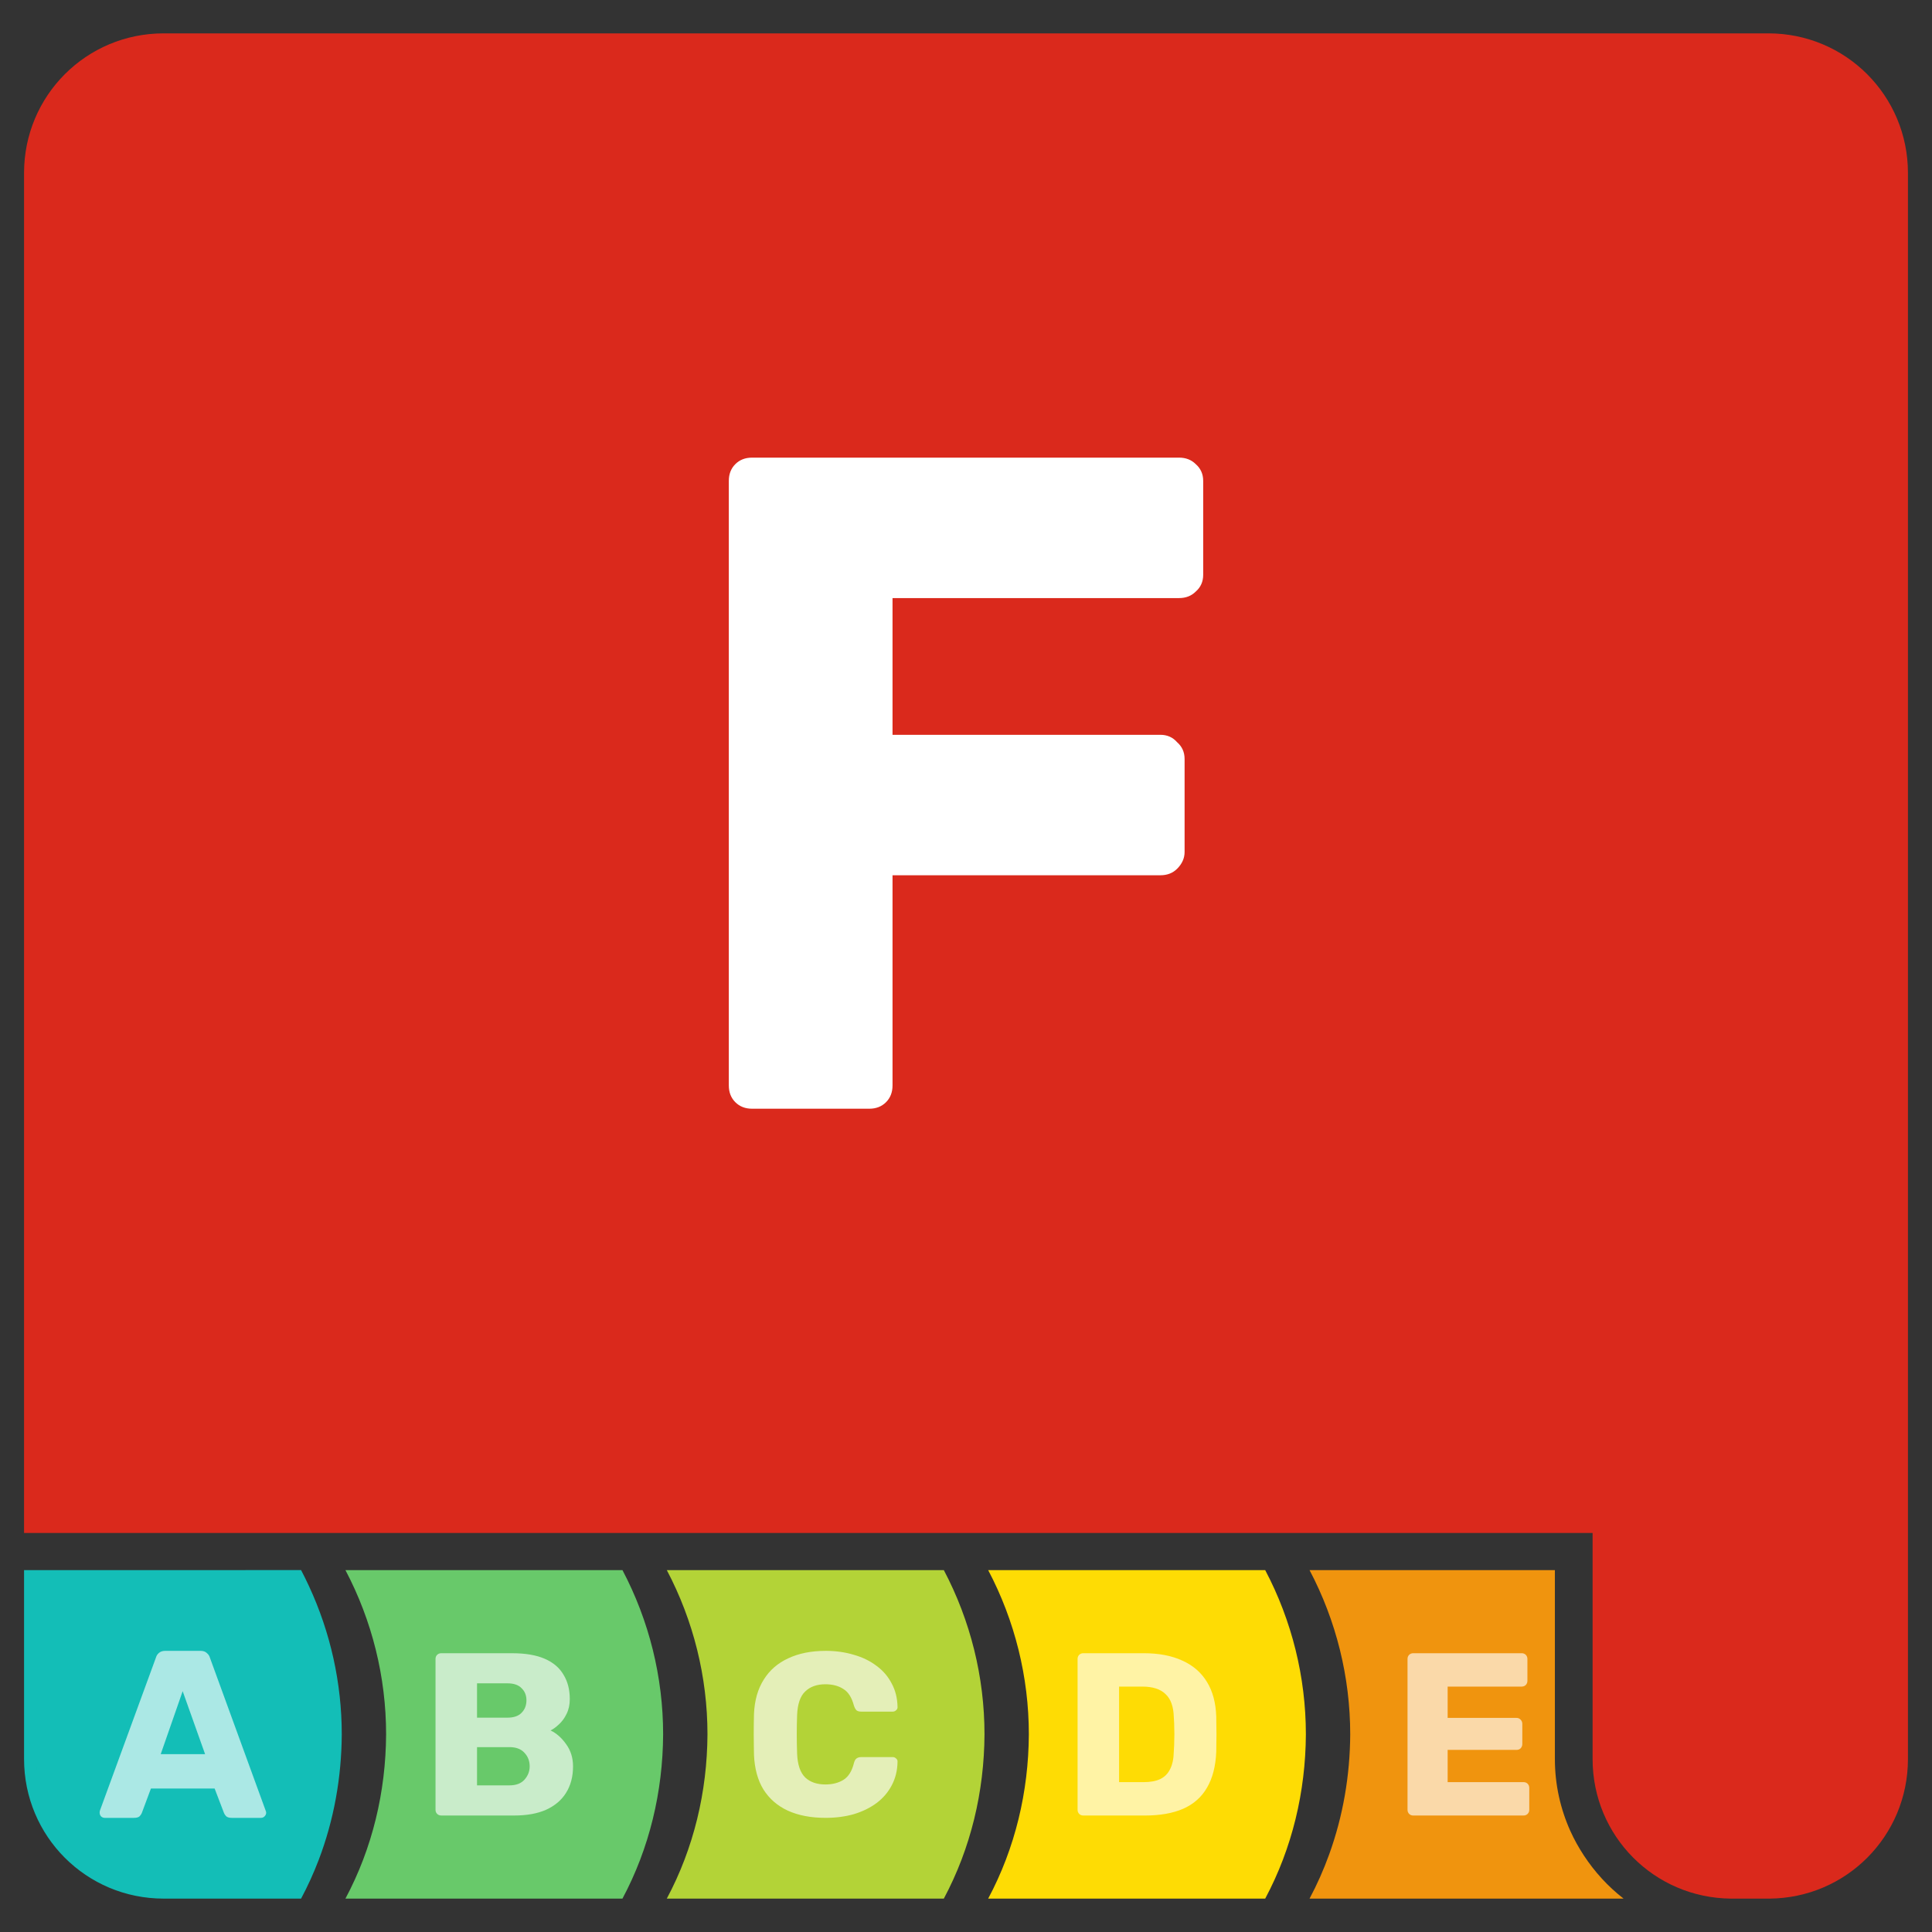 <?xml version="1.0" encoding="UTF-8" standalone="no"?>
<svg
   viewBox="0 0 400 400"
   height="400"
   width="400"
   xml:space="preserve"
   version="1.1"
   id="svg2"
   sodipodi:docname="rudder-score-badge-F.svg"
   inkscape:version="1.1.2 (0a00cf5339, 2022-02-04)"
   xmlns:inkscape="http://www.inkscape.org/namespaces/inkscape"
   xmlns:sodipodi="http://sodipodi.sourceforge.net/DTD/sodipodi-0.dtd"
   xmlns="http://www.w3.org/2000/svg"
   xmlns:svg="http://www.w3.org/2000/svg"
   xmlns:rdf="http://www.w3.org/1999/02/22-rdf-syntax-ns#"
   xmlns:cc="http://creativecommons.org/ns#"
   xmlns:dc="http://purl.org/dc/elements/1.1/"><rect x="0" y="0" width="400" height="400" fill="#333333" stroke="none"/><sodipodi:namedview
     pagecolor="#ffffff"
     bordercolor="#666666"
     borderopacity="1"
     objecttolerance="10"
     gridtolerance="10"
     guidetolerance="10"
     inkscape:pageopacity="0"
     inkscape:pageshadow="2"
     inkscape:window-width="1850"
     inkscape:window-height="1016"
     id="namedview13"
     showgrid="false"
     inkscape:zoom="0.1767767"
     inkscape:cx="274.35743"
     inkscape:cy="234.75945"
     inkscape:window-x="0"
     inkscape:window-y="0"
     inkscape:window-maximized="1"
     inkscape:current-layer="svg2"
     inkscape:pagecheckerboard="0"
     inkscape:snap-bbox="true"
     inkscape:bbox-paths="true"
     inkscape:bbox-nodes="true"
     inkscape:snap-bbox-edge-midpoints="true"
     inkscape:snap-bbox-midpoints="true"
     inkscape:snap-global="true"
     showguides="true"
     inkscape:guide-bbox="true" /><defs
     id="defs6">


</defs><g
     id="g143983"
     transform="translate(-3092.975,616.161)"><path
       id="rect58610-9-8-0-9-2-7"
       style="fill:#da291c;fill-opacity:1;stroke:none;stroke-width:118.288;stroke-linecap:round;stroke-linejoin:round;stroke-miterlimit:4;stroke-dasharray:none;stroke-opacity:0.319;paint-order:stroke fill markers"
       d="m 3126.859,-609.254 c -16.013,0 -28.904,12.893 -28.904,28.906 v 281.574 h 324.75 v 46.803 c 0,15.937 12.77,28.777 28.678,28.898 h 7.934 c 15.908,-0.122 28.678,-12.961 28.678,-28.898 v -46.803 -18.666 -0.002 -262.906 c 0,-16.013 -12.893,-28.906 -28.906,-28.906 z" /><path
       d="m 3248.684,-386.613 c -1.412,0 -2.568,-0.449 -3.466,-1.348 -0.899,-0.899 -1.348,-2.054 -1.348,-3.466 v -125.172 c 0,-1.412 0.449,-2.568 1.348,-3.466 0.899,-0.899 2.054,-1.348 3.466,-1.348 h 88.391 c 1.412,0 2.568,0.449 3.466,1.348 1.027,0.899 1.541,2.054 1.541,3.466 v 19.45 c 0,1.412 -0.513,2.568 -1.541,3.466 -0.899,0.899 -2.054,1.348 -3.466,1.348 h -59.312 v 28.308 h 55.461 c 1.412,0 2.568,0.514 3.466,1.541 1.027,0.899 1.541,2.054 1.541,3.466 v 19.257 c 0,1.284 -0.513,2.439 -1.541,3.466 -0.899,0.899 -2.054,1.348 -3.466,1.348 h -55.461 v 43.521 c 0,1.412 -0.449,2.568 -1.348,3.466 -0.899,0.899 -2.054,1.348 -3.466,1.348 z"
       style="font-weight:bold;font-size:192.572px;line-height:1.25;font-family:Rubik;-inkscape-font-specification:Rubik;text-align:center;letter-spacing:0px;word-spacing:0px;text-anchor:middle;fill:#ffffff;stroke-width:4.814"
       id="path143032"
       sodipodi:nodetypes="ssssssscsscsccscsssscssss" /><path
       id="path239013-7-3-2-8-1-4-2-2-4-1-2-9-8-6-0-4"
       style="fill:#000000;fill-opacity:0;stroke-width:13.721;stroke-linecap:round;stroke-linejoin:round;paint-order:stroke fill markers"
       d="m 3293.014,-299.53 v 76.463 c 13.949,-8e-5 25.257,-17.117 25.256,-38.231 8e-4,-21.114 -11.307,-38.231 -25.256,-38.231 z"
       sodipodi:nodetypes="cccc" /><path
       id="path266069-8-5-64-0-4-6-9-3-3-0"
       style="color:#000000;fill:#13beb7;fill-opacity:1;stroke-width:3.823;stroke-linecap:round;stroke-linejoin:round;-inkscape-stroke:none;paint-order:stroke fill markers"
       d="m 3097.956,-291.089 v 0.002 39.109 c 0,16.013 12.891,28.904 28.904,28.904 h 10.43 18.021 c 1.386,-2.592 2.596,-5.259 3.637,-7.984 3.16,-8.277 4.738,-17.095 4.785,-26.023 0,-10.621 -2.331,-21.097 -6.793,-30.703 -0.517,-1.113 -1.055,-2.216 -1.629,-3.305 z m 0.15,29.127 c 0.064,0.933 0.156,1.857 0.275,2.771 -0.12,-0.915 -0.211,-1.839 -0.275,-2.771 z m 0.281,2.807 c 0.119,0.902 0.263,1.796 0.434,2.678 -0.171,-0.883 -0.315,-1.775 -0.434,-2.678 z m 0.453,2.773 c 0.351,1.788 0.807,3.533 1.361,5.229 0.275,0.842 0.574,1.67 0.896,2.486 -0.323,-0.816 -0.621,-1.645 -0.896,-2.486 -0.554,-1.695 -1.011,-3.441 -1.361,-5.229 z m 2.293,7.801 c 0.317,0.797 0.657,1.581 1.018,2.352 -0.361,-0.77 -0.7,-1.555 -1.018,-2.352 z m 1.065,2.449 c 0.369,0.782 0.759,1.551 1.172,2.305 -0.412,-0.753 -0.803,-1.522 -1.172,-2.305 z m 1.174,2.307 c 0.421,0.769 0.864,1.523 1.328,2.26 -0.465,-0.737 -0.907,-1.491 -1.328,-2.26 z m 1.328,2.262 c 2e-4,2.8e-4 0,-2.8e-4 0,0 v 0.002 c -5e-4,-7.6e-4 0,-0.001 0,-0.002 z m 18.266,15.627 c 0.686,0.286 1.383,0.554 2.088,0.799 -0.705,-0.245 -1.401,-0.513 -2.088,-0.799 z m 2.232,0.85 c 0.677,0.232 1.362,0.443 2.055,0.637 -0.692,-0.194 -1.378,-0.404 -2.055,-0.637 z m 2.461,0.748 c 0.68,0.182 1.367,0.346 2.061,0.49 -0.694,-0.144 -1.381,-0.308 -2.061,-0.49 z m 2.285,0.537 c 0.732,0.147 1.471,0.27 2.217,0.373 -0.746,-0.103 -1.485,-0.226 -2.217,-0.373 z m 2.443,0.404 c 0.746,0.098 1.498,0.175 2.256,0.229 -0.758,-0.053 -1.51,-0.13 -2.256,-0.229 z m 2.49,0.244 c 0.758,0.049 1.522,0.074 2.291,0.076 -0.769,-0.002 -1.533,-0.028 -2.291,-0.076 z"
       sodipodi:nodetypes="ccssccscscccccccccscscccccccccccccccccccccccccccccccc" /><path
       id="rect29487-1-4"
       style="fill:#fedc04;fill-opacity:1;stroke:none;stroke-width:15.4;stroke-linecap:round;stroke-linejoin:round;stroke-miterlimit:4;stroke-dasharray:none;stroke-opacity:0.319;paint-order:stroke fill markers"
       d="m 3297.565,-291.088 c 5.529,10.483 8.422,22.156 8.422,34.008 -0.062,11.868 -2.826,23.542 -8.422,34.008 h 57.355 c 5.596,-10.466 8.36,-22.14 8.422,-34.008 0,-11.852 -2.893,-23.524 -8.422,-34.008 z"
       sodipodi:nodetypes="ccccccc" /><path
       id="rect29487-4-2-9-2"
       style="fill:#68c96a;fill-opacity:1;stroke:none;stroke-width:15.4;stroke-linecap:round;stroke-linejoin:round;stroke-miterlimit:4;stroke-dasharray:none;stroke-opacity:0.319;paint-order:stroke fill markers"
       d="m 3164.492,-291.088 c 5.529,10.483 8.422,22.156 8.422,34.008 -0.062,11.868 -2.826,23.542 -8.422,34.008 h 57.355 c 5.596,-10.466 8.36,-22.14 8.422,-34.008 0,-11.852 -2.893,-23.524 -8.422,-34.008 z"
       sodipodi:nodetypes="ccccccc" /><path
       id="rect29487-4-9-8-9"
       style="fill:#b3d337;fill-opacity:1;stroke:none;stroke-width:15.4;stroke-linecap:round;stroke-linejoin:round;stroke-miterlimit:4;stroke-dasharray:none;stroke-opacity:0.319;paint-order:stroke fill markers"
       d="m 3231.028,-291.088 c 5.529,10.483 8.422,22.156 8.422,34.008 -0.062,11.868 -2.826,23.542 -8.422,34.008 h 57.355 c 5.596,-10.466 8.36,-22.14 8.422,-34.008 0,-11.852 -2.893,-23.524 -8.422,-34.008 z"
       sodipodi:nodetypes="ccccccc" /><path
       id="path93318-0-6-91-2"
       style="fill:#f0940e;fill-opacity:1;stroke:none;stroke-width:15.4;stroke-linecap:round;stroke-linejoin:round;stroke-miterlimit:4;stroke-dasharray:none;stroke-opacity:0.319;paint-order:stroke fill markers"
       d="m 3364.102,-291.086 c 5.529,10.483 8.422,22.156 8.422,34.008 -0.045,8.527 -1.493,16.95 -4.375,24.9 -1.129,3.115 -2.472,6.161 -4.047,9.107 h 25.133 l 27.696,2e-5 h 12.191 c -3.209,-2.49 -5.979,-5.513 -8.213,-8.916 -1.056,-1.609 -2.003,-3.296 -2.801,-5.066 0,-0.006 -0.01,-0.012 -0.01,-0.018 -2.048,-4.557 -3.201,-9.597 -3.201,-14.898 v -35.564 -3.553 h -1.74 z"
       sodipodi:nodetypes="ccsccccsccscccc" /><path
       d="m 3114.644,-239.793 c -0.263,0 -0.51,-0.099 -0.741,-0.296 -0.198,-0.231 -0.296,-0.477 -0.296,-0.741 0,-0.165 0.016,-0.313 0.049,-0.445 l 11.607,-31.71 c 0.099,-0.362 0.296,-0.675 0.593,-0.938 0.329,-0.296 0.774,-0.445 1.334,-0.445 h 7.31 c 0.56,0 0.988,0.148 1.284,0.445 0.329,0.263 0.543,0.576 0.642,0.938 l 11.558,31.71 c 0.066,0.132 0.099,0.28 0.099,0.445 0,0.263 -0.115,0.51 -0.346,0.741 -0.198,0.198 -0.445,0.296 -0.741,0.296 h -6.075 c -0.494,0 -0.873,-0.115 -1.136,-0.346 -0.231,-0.263 -0.379,-0.494 -0.445,-0.691 l -1.926,-5.038 h -13.188 l -1.877,5.038 c -0.066,0.198 -0.214,0.428 -0.445,0.691 -0.231,0.231 -0.626,0.346 -1.185,0.346 z m 11.607,-13.188 h 9.187 l -4.643,-13.039 z"
       style="font-weight:bold;font-size:49.392px;line-height:1.25;font-family:Rubik;-inkscape-font-specification:Rubik;text-align:center;letter-spacing:0px;word-spacing:0px;text-anchor:middle;opacity:0.642;fill:#ffffff;stroke-width:1.235"
       id="path143056"
       sodipodi:nodetypes="scscccsscccssssccccccsscccc" /><path
       id="text4399-6-8-4-3-7-1-3-8-7-9-1-7-2-9"
       style="font-style:normal;font-variant:normal;font-weight:normal;font-stretch:normal;font-size:12.558px;line-height:1.25;font-family:'Nunito Sans';-inkscape-font-specification:'Nunito Sans';letter-spacing:0px;word-spacing:0px;opacity:0.642;fill:#ffffff;fill-opacity:1;stroke:none;stroke-width:1.2"
       d="m 3184.347,-273.881 c -0.352,0 -0.642,0.111 -0.866,0.336 -0.226,0.226 -0.337,0.507 -0.337,0.859 v 31.212 c 0,0.352 0.111,0.635 0.337,0.859 0.226,0.226 0.514,0.336 0.866,0.336 h 15.076 c 2.625,0 4.831,-0.395 6.624,-1.195 1.824,-0.832 3.201,-2.005 4.129,-3.509 0.96,-1.537 1.441,-3.361 1.441,-5.474 0,-1.76 -0.481,-3.295 -1.441,-4.607 -0.928,-1.312 -2.002,-2.254 -3.218,-2.83 0.544,-0.256 1.124,-0.678 1.732,-1.254 0.64,-0.576 1.167,-1.294 1.583,-2.158 0.448,-0.896 0.672,-1.917 0.672,-3.069 0,-1.952 -0.427,-3.632 -1.292,-5.04 -0.832,-1.441 -2.13,-2.547 -3.89,-3.315 -1.761,-0.768 -4.021,-1.15 -6.773,-1.15 z m 7.392,6.235 h 6.295 c 1.312,0 2.287,0.336 2.927,1.008 0.672,0.64 1.008,1.477 1.008,2.501 0,1.056 -0.336,1.919 -1.008,2.591 -0.64,0.672 -1.615,1.008 -2.927,1.008 h -6.295 z m 0,13.209 h 6.72 c 1.344,0 2.372,0.382 3.076,1.15 0.736,0.768 1.105,1.71 1.105,2.83 0,1.024 -0.356,1.94 -1.06,2.74 -0.704,0.8 -1.745,1.195 -3.121,1.195 h -6.72 z"
       sodipodi:nodetypes="ccsscssccsccccscscccscscscccscssscc" /><path
       id="text4399-6-8-4-3-7-1-3-8-7-9-9-6-1-1-2"
       style="font-style:normal;font-variant:normal;font-weight:normal;font-stretch:normal;font-size:12.558px;line-height:1.25;font-family:'Nunito Sans';-inkscape-font-specification:'Nunito Sans';letter-spacing:0px;word-spacing:0px;opacity:0.642;fill:#ffffff;fill-opacity:1;stroke:none;stroke-width:1.2"
       d="m 3263.91,-274.366 c -2.977,0 -5.552,0.514 -7.728,1.538 -2.177,0.992 -3.869,2.468 -5.085,4.42 -1.216,1.92 -1.888,4.272 -2.016,7.056 -0.038,1.376 -0.053,2.812 -0.053,4.316 0,1.504 0.038,2.914 0.053,4.226 0.126,2.849 0.78,5.233 1.964,7.154 1.216,1.92 2.896,3.376 5.04,4.368 2.176,0.992 4.785,1.493 7.825,1.493 2.112,0 4.069,-0.256 5.862,-0.769 1.792,-0.544 3.36,-1.315 4.704,-2.307 1.344,-1.024 2.385,-2.243 3.121,-3.651 0.768,-1.44 1.17,-3.054 1.202,-4.846 0.038,-0.287 -0.069,-0.525 -0.291,-0.717 -0.191,-0.191 -0.428,-0.291 -0.717,-0.291 h -6.481 c -0.416,0 -0.752,0.099 -1.008,0.291 -0.226,0.161 -0.402,0.476 -0.53,0.956 -0.416,1.664 -1.134,2.817 -2.158,3.457 -1.024,0.64 -2.276,0.963 -3.749,0.963 -1.76,0 -3.15,-0.481 -4.174,-1.441 -1.024,-0.992 -1.584,-2.626 -1.68,-4.898 -0.096,-2.753 -0.096,-5.44 0,-8.065 0.096,-2.272 0.656,-3.893 1.68,-4.853 1.024,-0.992 2.414,-1.486 4.174,-1.486 1.472,0 2.704,0.321 3.696,0.963 1.024,0.608 1.762,1.761 2.211,3.457 0.161,0.48 0.352,0.816 0.575,1.008 0.226,0.161 0.547,0.237 0.963,0.237 h 6.481 c 0.287,0 0.525,-0.099 0.717,-0.291 0.226,-0.191 0.325,-0.429 0.291,-0.717 -0.038,-1.792 -0.434,-3.393 -1.202,-4.801 -0.736,-1.44 -1.777,-2.659 -3.121,-3.651 -1.344,-1.024 -2.912,-1.788 -4.704,-2.3 -1.793,-0.544 -3.749,-0.822 -5.862,-0.822 z"
       sodipodi:nodetypes="ccccscccscccccssccssccccscccssccccccc" /><path
       d="m 3385.588,-240.277 c -0.352,0 -0.64,-0.112 -0.864,-0.336 -0.224,-0.224 -0.336,-0.512 -0.336,-0.864 v -31.206 c 0,-0.352 0.112,-0.64 0.336,-0.864 0.224,-0.224 0.512,-0.336 0.864,-0.336 h 22.421 c 0.352,0 0.64,0.112 0.864,0.336 0.224,0.224 0.336,0.512 0.336,0.864 v 4.513 c 0,0.352 -0.112,0.64 -0.336,0.864 -0.224,0.224 -0.512,0.336 -0.864,0.336 h -15.315 v 6.481 h 14.259 c 0.352,0 0.64,0.128 0.864,0.384 0.224,0.224 0.336,0.512 0.336,0.864 v 4.177 c 0,0.32 -0.112,0.608 -0.336,0.864 -0.224,0.224 -0.512,0.336 -0.864,0.336 h -14.259 v 6.673 h 15.699 c 0.352,0 0.64,0.112 0.864,0.336 0.224,0.224 0.337,0.512 0.337,0.864 v 4.513 c 0,0.352 -0.112,0.64 -0.337,0.864 -0.224,0.224 -0.512,0.336 -0.864,0.336 z"
       style="font-weight:bold;font-size:12.558px;line-height:1.25;font-family:Rubik;-inkscape-font-specification:Rubik;letter-spacing:0px;word-spacing:0px;opacity:0.642;fill:#ffffff;stroke-width:1.2"
       id="path280440-6-8"
       sodipodi:nodetypes="csssssssssssccscsscsccssssscc" /><path
       d="m 3317.276,-240.276 c -0.352,0 -0.64,-0.112 -0.864,-0.336 -0.224,-0.224 -0.337,-0.512 -0.337,-0.864 v -31.206 c 0,-0.352 0.112,-0.64 0.337,-0.864 0.224,-0.224 0.512,-0.336 0.864,-0.336 h 12.483 c 3.136,0 5.809,0.512 8.018,1.537 2.208,0.992 3.905,2.464 5.089,4.417 1.184,1.92 1.824,4.305 1.92,7.153 0.031,1.408 0.046,2.641 0.046,3.697 0,1.056 -0.015,2.272 -0.046,3.648 -0.127,2.977 -0.767,5.441 -1.92,7.394 -1.12,1.952 -2.769,3.409 -4.945,4.369 -2.144,0.928 -4.785,1.392 -7.921,1.392 z m 7.393,-6.913 h 5.089 c 1.376,0 2.512,-0.208 3.408,-0.624 0.928,-0.448 1.616,-1.136 2.064,-2.064 0.48,-0.928 0.736,-2.145 0.768,-3.649 0.064,-0.928 0.096,-1.76 0.096,-2.497 0.031,-0.736 0.031,-1.472 0,-2.208 0,-0.736 -0.032,-1.552 -0.096,-2.448 -0.064,-2.177 -0.64,-3.761 -1.728,-4.753 -1.056,-1.024 -2.64,-1.536 -4.753,-1.536 h -4.849 z"
       style="font-weight:bold;font-size:12.558px;line-height:1.25;font-family:Rubik;-inkscape-font-specification:Rubik;letter-spacing:0px;word-spacing:0px;opacity:0.642;fill:#ffffff;stroke-width:1.2"
       id="path280437-4-0"
       sodipodi:nodetypes="csssssscccsccccccscccccccscc" /></g></svg>
